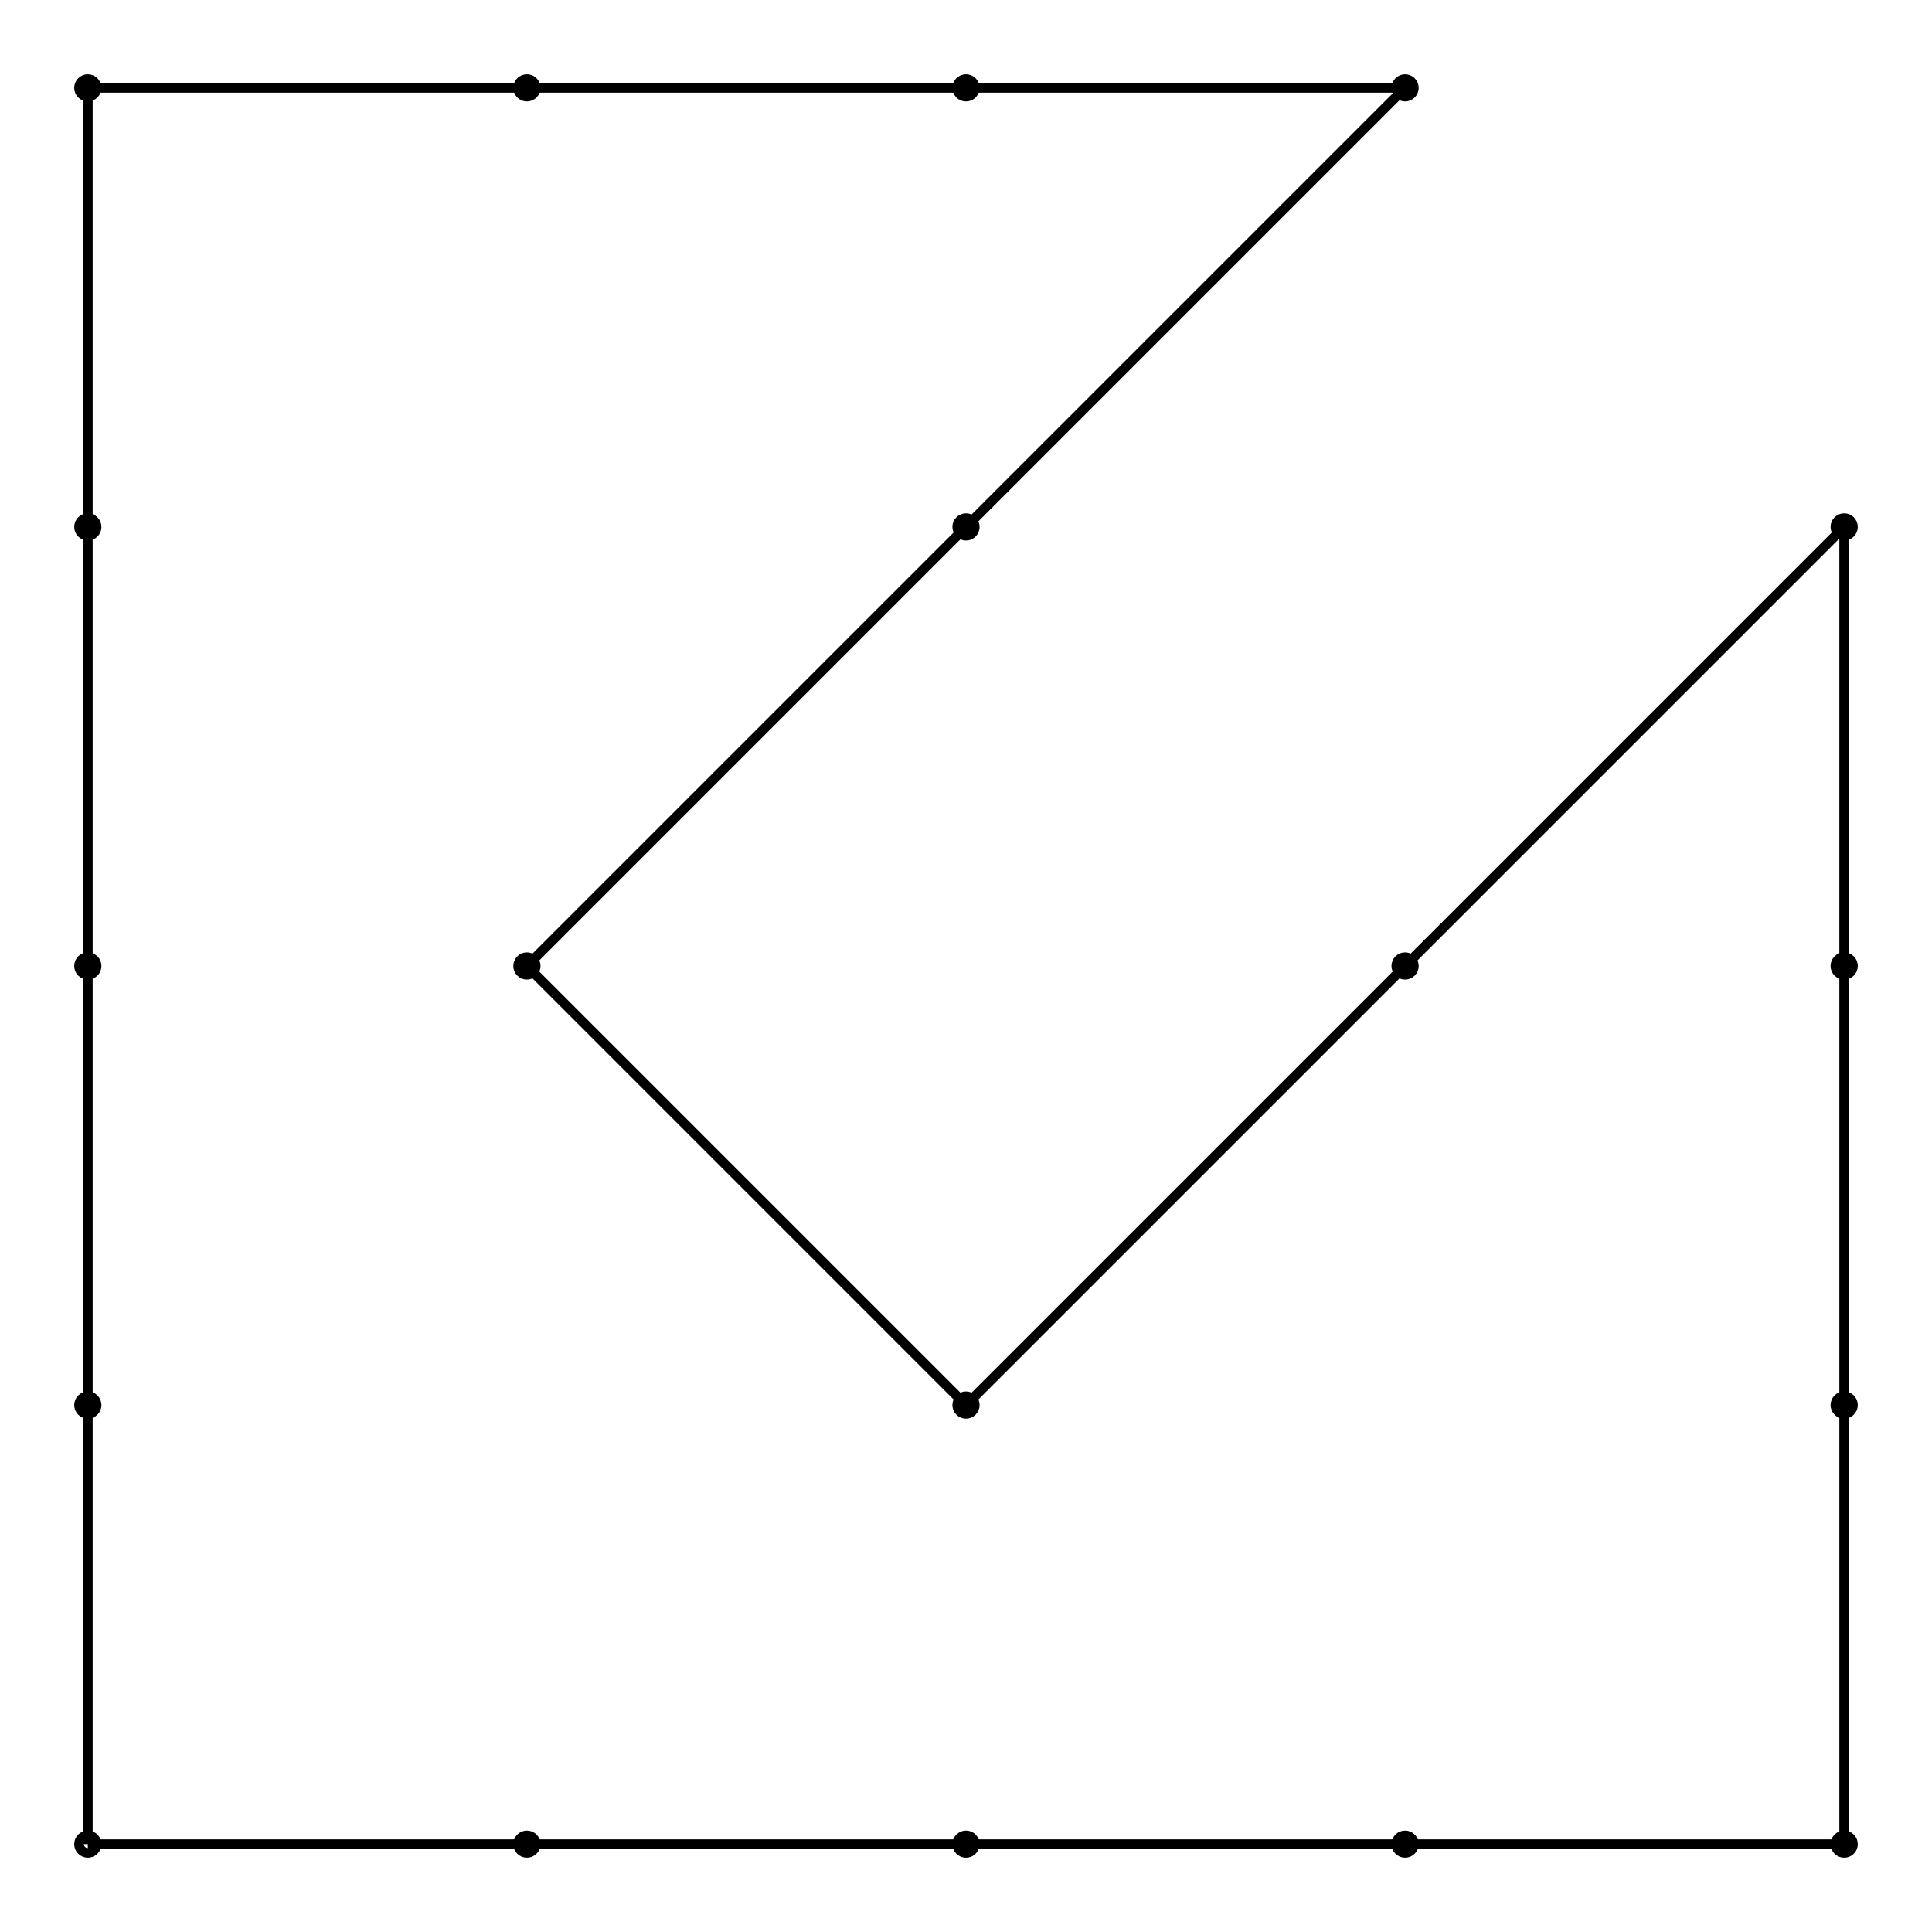 <svg xmlns="http://www.w3.org/2000/svg" width="100.0" height="100.0" viewBox="20.00 20.00 110.00 110.00">
<g fill="none" stroke="black" stroke-width="0.02%" transform="translate(0, 150) scale(25, -25)">
<circle cx="1.00" cy="1.00" r="0.02" />
<circle cx="1.00" cy="2.00" r="0.02" />
<circle cx="1.00" cy="3.00" r="0.02" />
<circle cx="1.00" cy="4.00" r="0.02" />
<circle cx="1.00" cy="5.00" r="0.02" />
<circle cx="2.00" cy="1.00" r="0.02" />
<circle cx="2.00" cy="3.00" r="0.02" />
<circle cx="2.00" cy="5.00" r="0.02" />
<circle cx="3.00" cy="1.00" r="0.02" />
<circle cx="3.00" cy="2.00" r="0.02" />
<circle cx="3.00" cy="4.00" r="0.02" />
<circle cx="3.00" cy="5.00" r="0.02" />
<circle cx="4.00" cy="1.00" r="0.02" />
<circle cx="4.00" cy="3.00" r="0.02" />
<circle cx="4.00" cy="5.00" r="0.02" />
<circle cx="5.00" cy="1.00" r="0.02" />
<circle cx="5.00" cy="2.00" r="0.02" />
<circle cx="5.00" cy="3.00" r="0.02" />
<circle cx="5.00" cy="4.00" r="0.02" />
<polyline points="1.00,1.00 2.00,1.00 3.00,1.00 4.00,1.00 5.00,1.00 5.00,2.00 5.00,3.00 5.00,4.00 4.00,3.00 3.00,2.00 2.00,3.00 3.00,4.00 4.00,5.00 3.00,5.00 2.00,5.00 1.00,5.00 1.00,4.00 1.00,3.00 1.00,2.00 1.00,1.00" />
</g>
</svg>